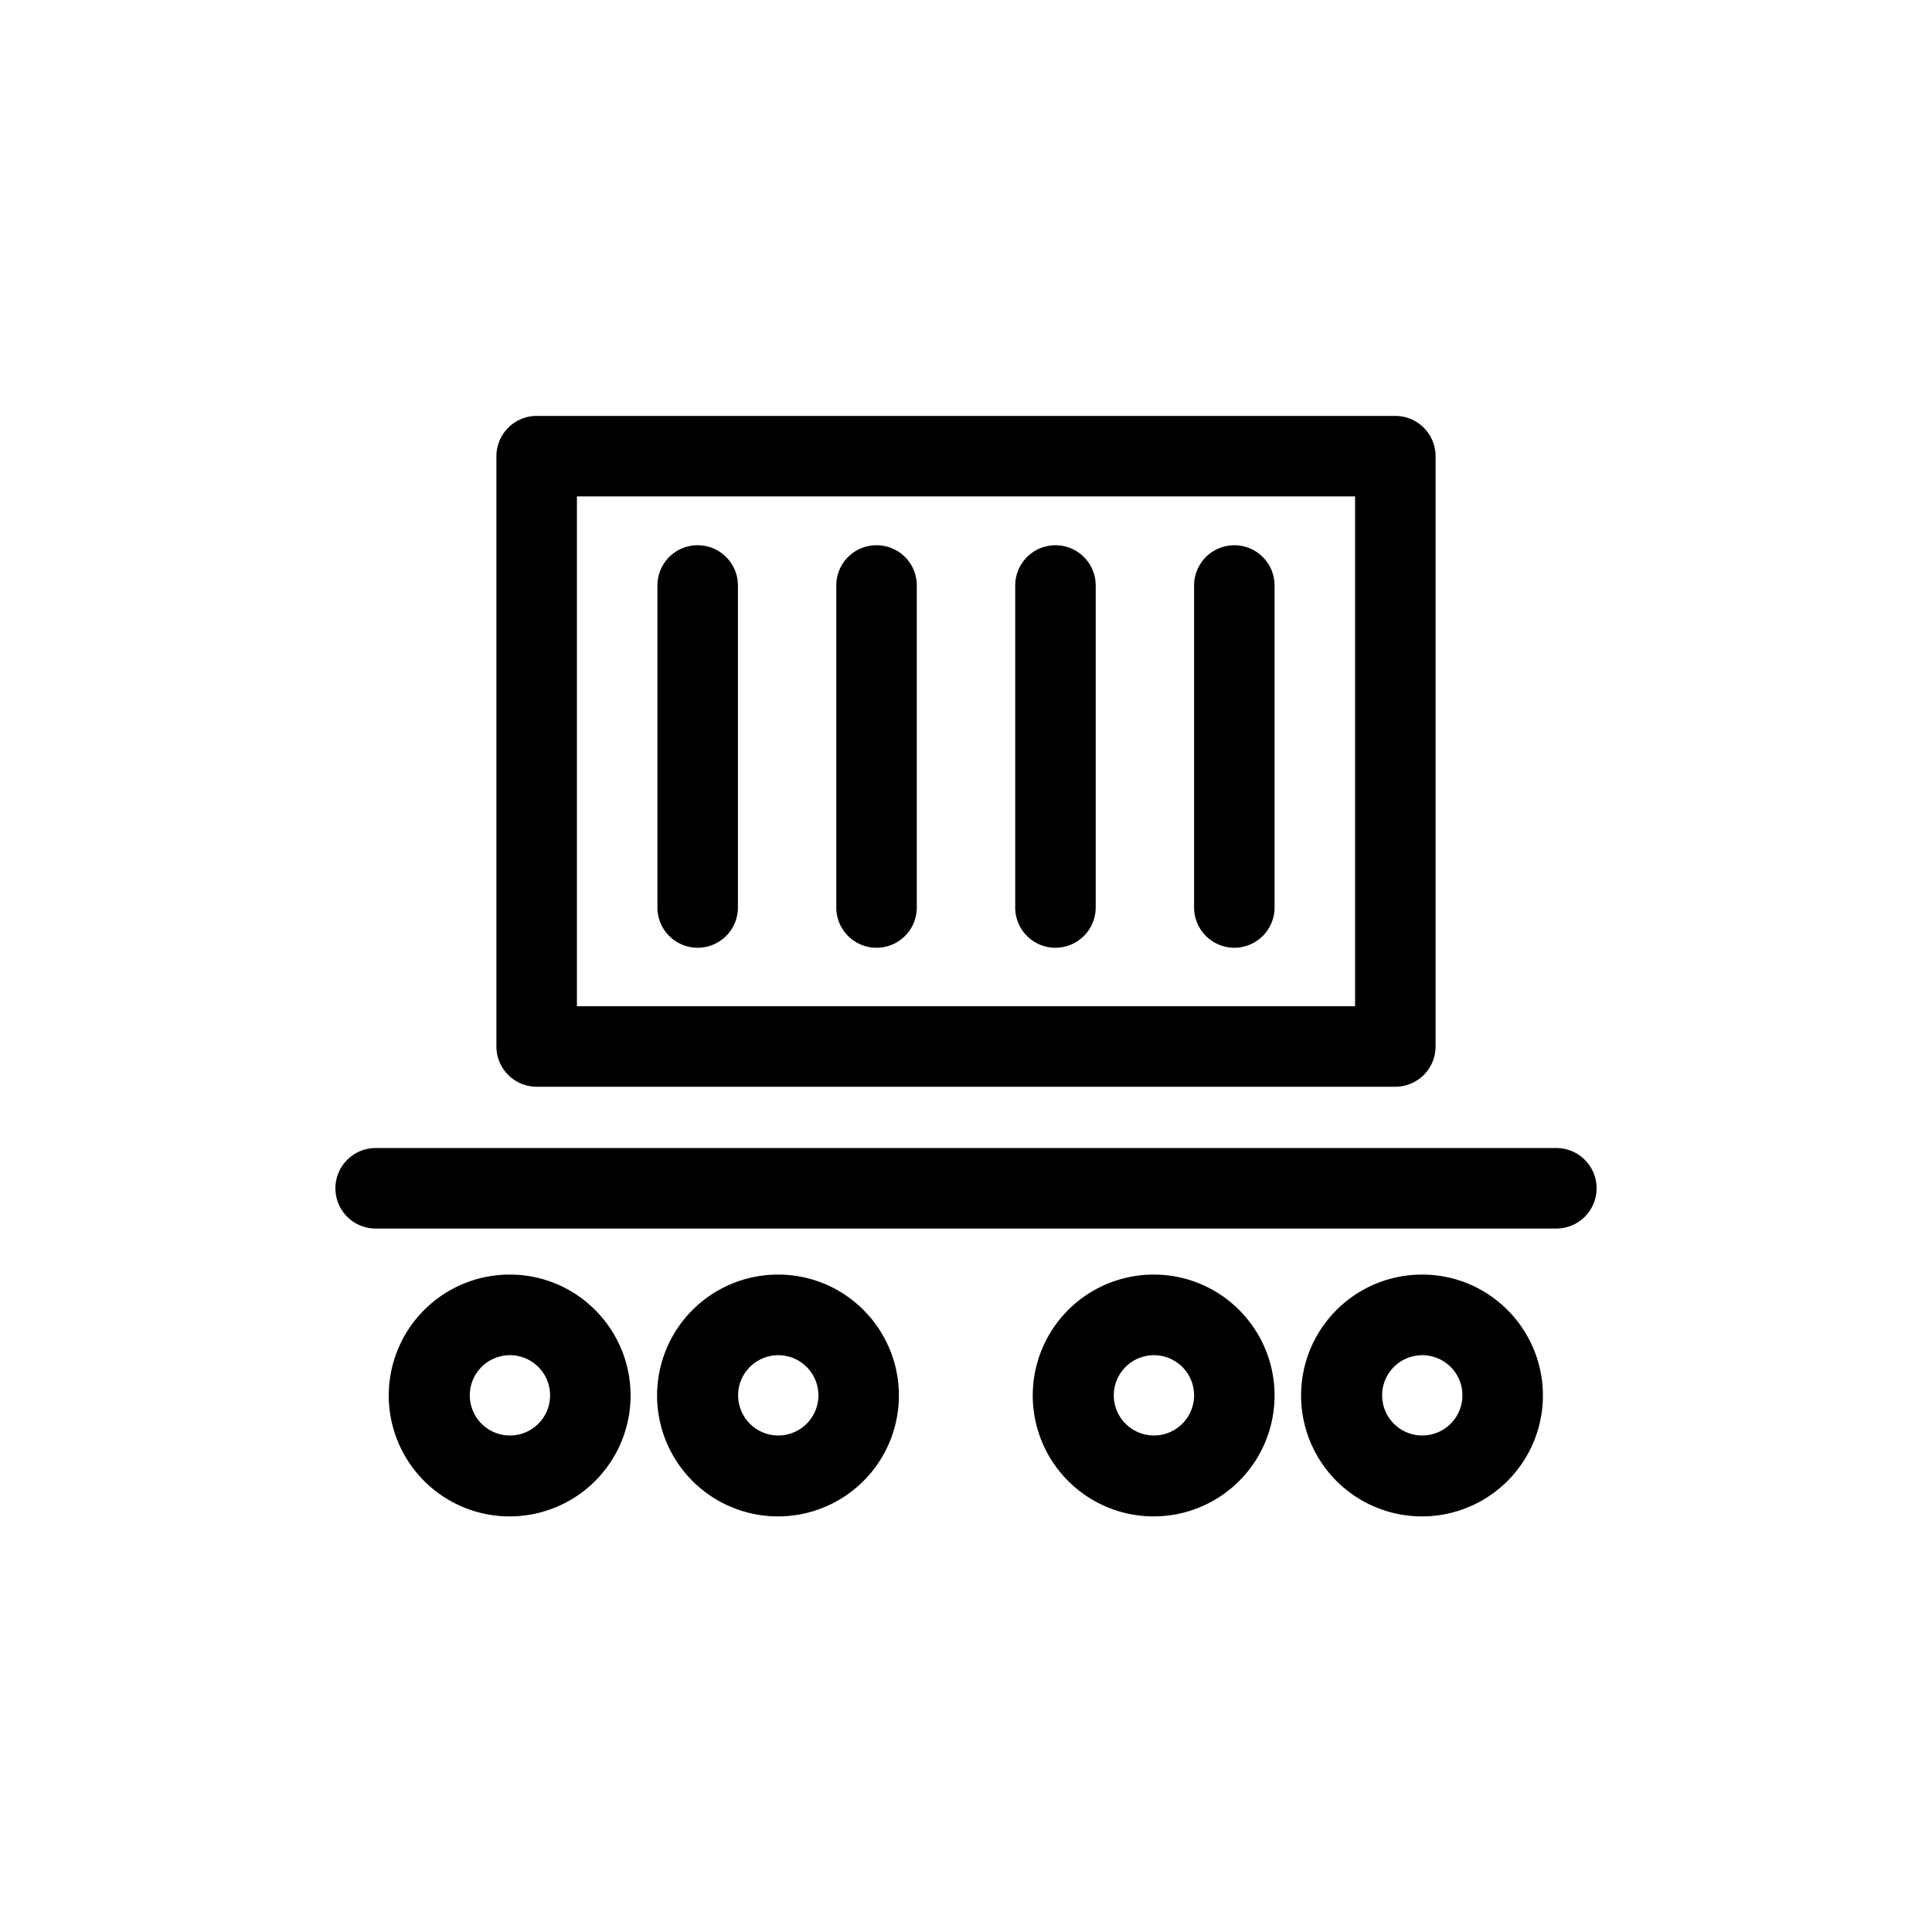 <svg id="ec9777f5-ecdd-4164-9ce6-6cc4adbc42f6" data-name="Layer 1" xmlns="http://www.w3.org/2000/svg" viewBox="0 0 36 36">
  <title>Icon-Red_Hat-Transportation-A-Black-RGB</title>
  <g>
    <path d="M29.53,21.611a.748.748,0,0,0-.53-.219H7a.75.75,0,0,0,0,1.5H29a.75.75,0,0,0,.53-1.281Z"/>
    <path d="M9.5,23.75a2.253,2.253,0,1,0,1.59.66A2.24,2.24,0,0,0,9.5,23.75Zm.53,2.78a.748.748,0,1,1,.22-.53A.747.747,0,0,1,10.03,26.53Z"/>
    <path d="M14.5,23.75a2.253,2.253,0,1,0,1.59.66A2.24,2.24,0,0,0,14.5,23.75Zm.53,2.78a.748.748,0,1,1,.22-.53A.747.747,0,0,1,15.03,26.53Z"/>
    <path d="M21.5,23.75a2.253,2.253,0,1,0,1.59.66A2.24,2.24,0,0,0,21.5,23.75Zm.53,2.78a.748.748,0,1,1,.22-.53A.747.747,0,0,1,22.03,26.53Z"/>
    <path d="M26.5,23.75a2.253,2.253,0,1,0,1.59.66A2.24,2.24,0,0,0,26.5,23.75Zm.53,2.78a.748.748,0,1,1,.22-.53A.747.747,0,0,1,27.03,26.53Z"/>
    <path d="M10,20.25H26a.751.751,0,0,0,.75-.75V8.5A.751.751,0,0,0,26,7.75H10a.751.751,0,0,0-.75.75v11a.751.751,0,0,0,.75.75ZM10.75,14V9.25h14.5v9.5H10.75Z"/>
    <path d="M13,10.16a.749.749,0,0,0-.75.75v6a.75.75,0,0,0,1.5,0v-6a.749.749,0,0,0-.75-.75Z"/>
    <path d="M16.333,10.16a.749.749,0,0,0-.75.75v6a.75.75,0,1,0,1.5,0v-6a.748.748,0,0,0-.75-.75Z"/>
    <path d="M19.667,17.66a.751.751,0,0,0,.75-.75v-6a.75.75,0,1,0-1.5,0v6a.749.749,0,0,0,.75.75Z"/>
    <path d="M23,17.66a.751.751,0,0,0,.75-.75v-6a.75.75,0,1,0-1.5,0v6a.751.751,0,0,0,.75.75Z"/>
  </g>
</svg>
